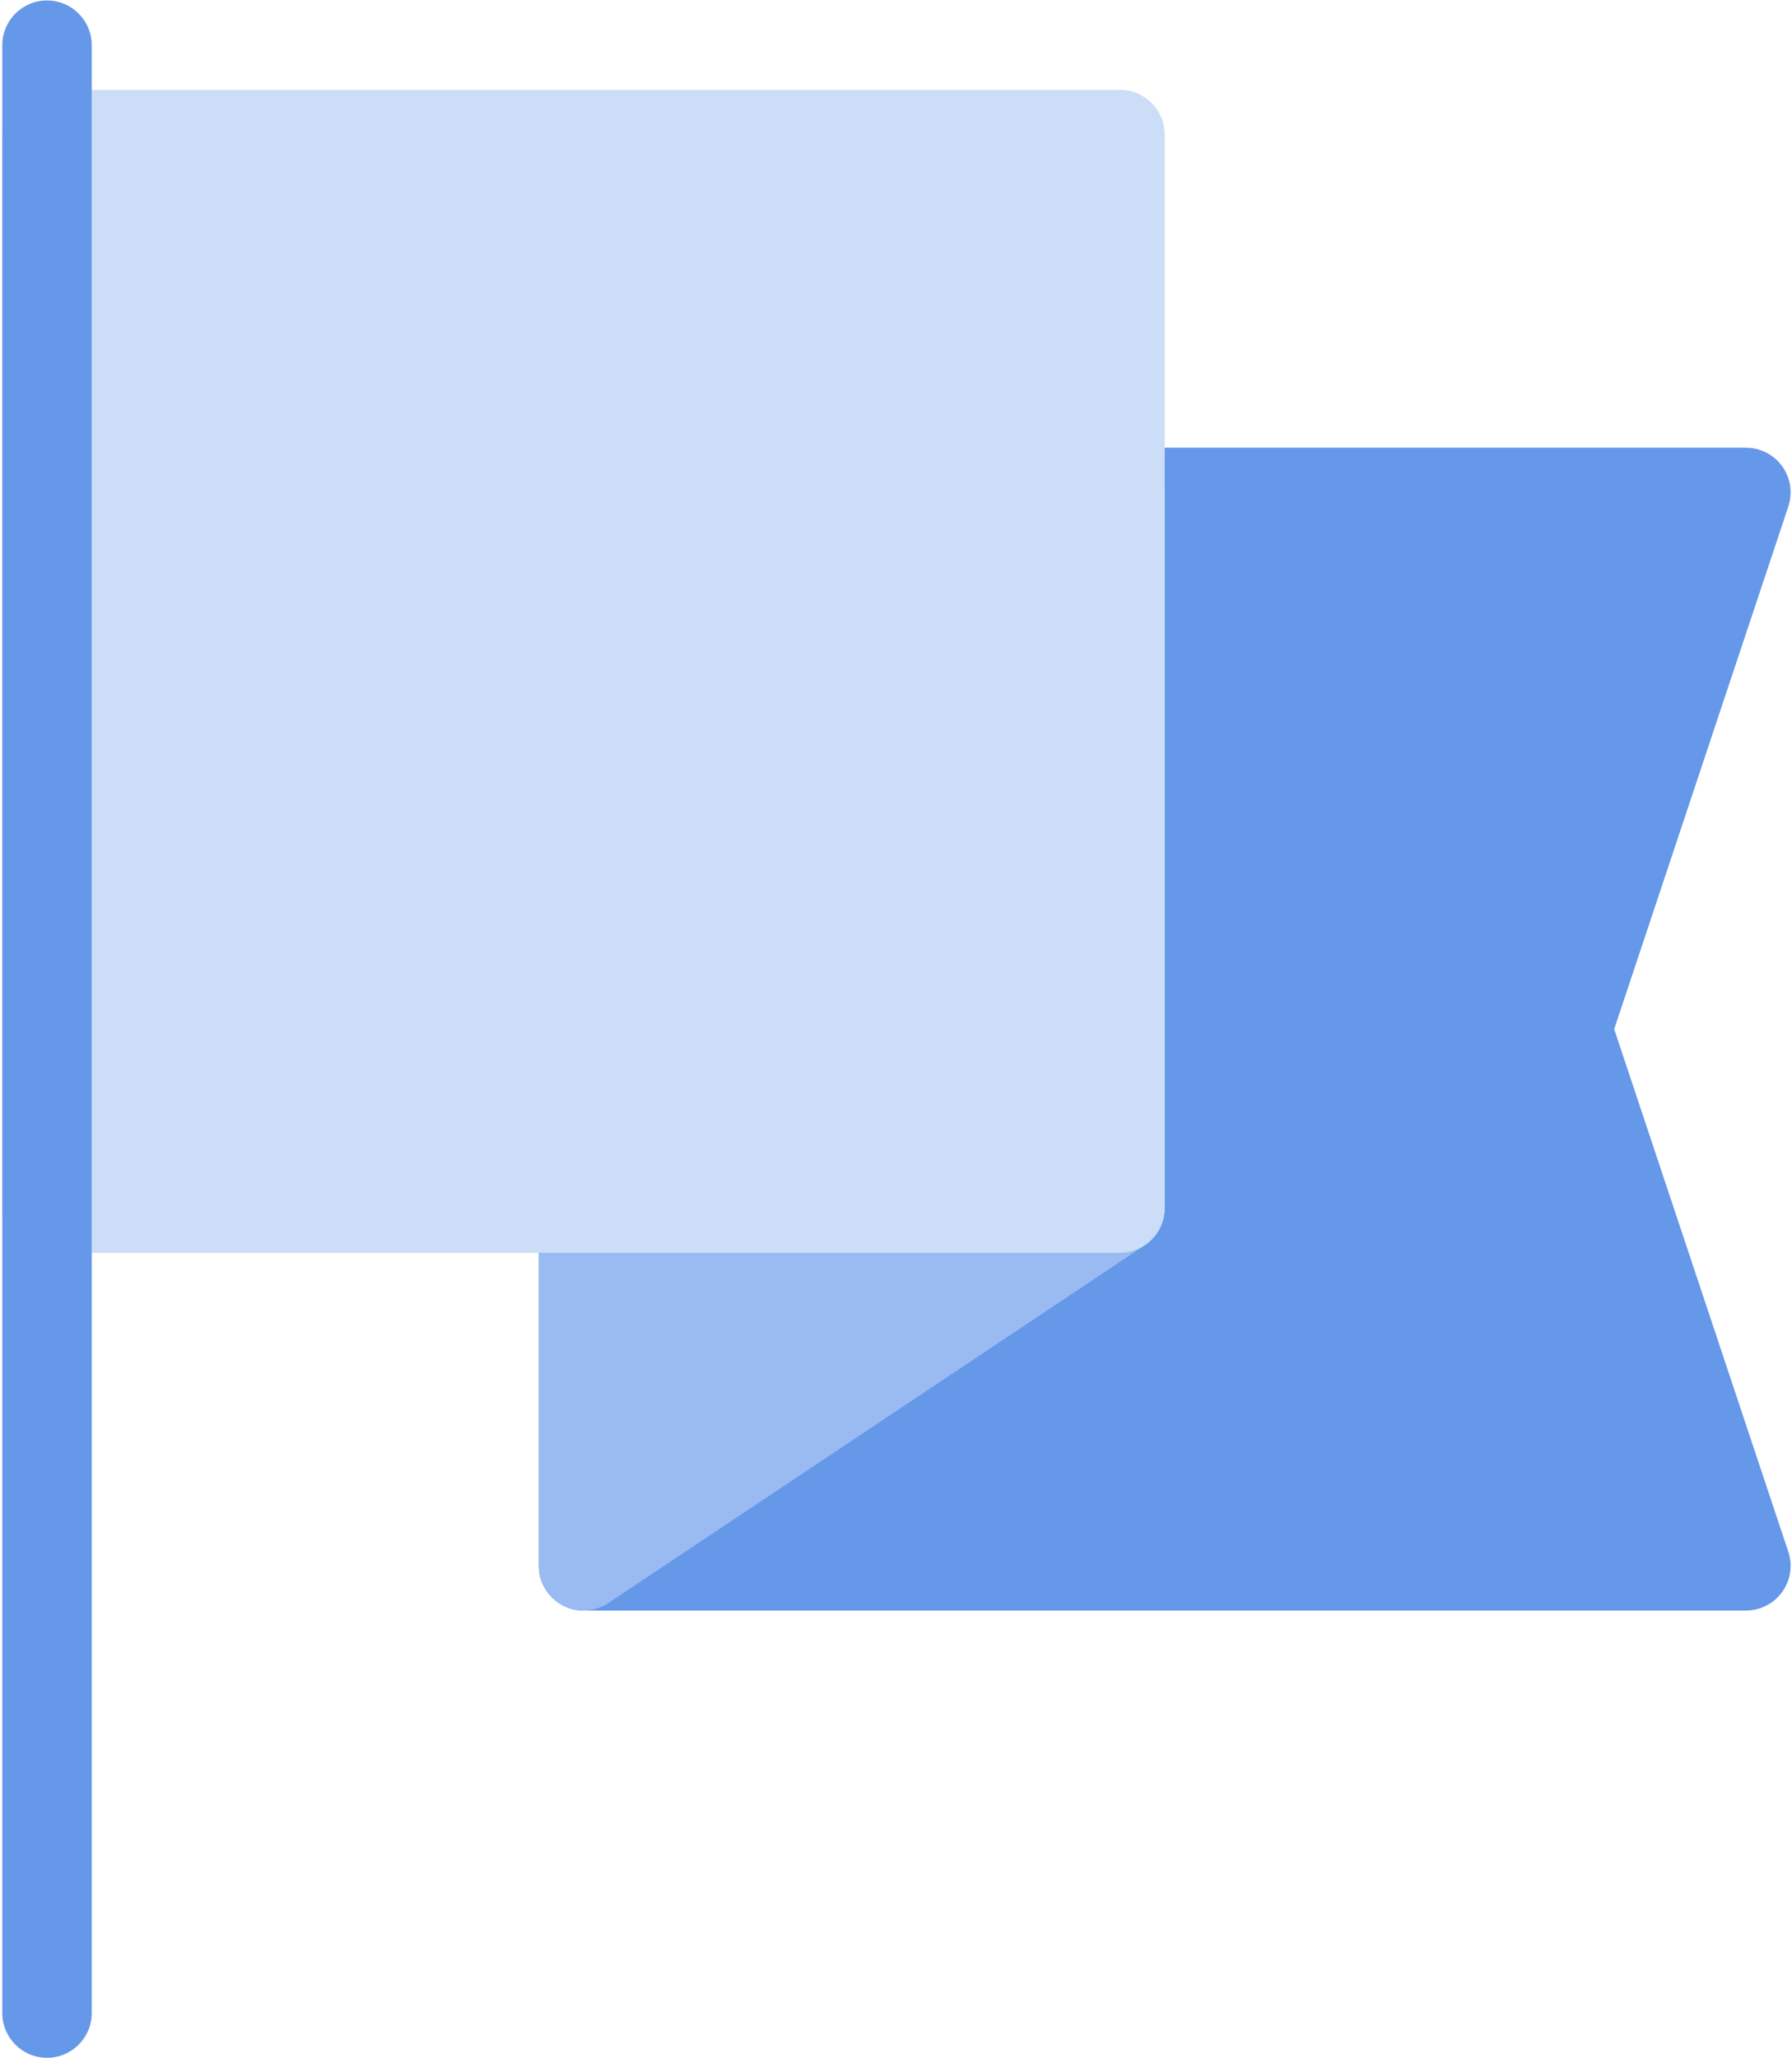 <svg viewBox="0 0 81 93" fill="none" xmlns="http://www.w3.org/2000/svg">
<path d="M50.625 56.604H2.125C1.008 56.604 0.104 55.699 0.104 54.583C0.104 53.467 1.008 52.562 2.125 52.562H50.625C51.742 52.562 52.646 53.467 52.646 54.583C52.646 55.699 51.742 56.604 50.625 56.604Z" fill="#BA66DD"/>
<path d="M78.917 72.771H26.375C25.258 72.771 24.354 71.866 24.354 70.75V22.25C24.354 21.134 25.258 20.229 26.375 20.229H78.917C79.566 20.229 80.176 20.541 80.557 21.069C80.936 21.596 81.04 22.273 80.833 22.889L72.963 46.5L80.833 70.111C81.04 70.727 80.936 71.404 80.557 71.931C80.176 72.459 79.566 72.771 78.917 72.771Z" fill="#6598E9"/>
<path d="M26.375 72.771C26.047 72.771 25.72 72.692 25.422 72.532C24.765 72.18 24.354 71.495 24.354 70.75V22.25C24.354 21.134 25.258 20.229 26.375 20.229H50.625C51.742 20.229 52.646 21.134 52.646 22.25V54.583C52.646 55.259 52.309 55.89 51.746 56.265L27.496 72.431C27.159 72.656 26.768 72.771 26.375 72.771Z" fill="#99BBF1"/>
<path d="M50.625 56.604H2.125C1.008 56.604 0.104 55.699 0.104 54.583V6.083C0.104 4.967 1.008 4.062 2.125 4.062H50.625C51.742 4.062 52.646 4.967 52.646 6.083V54.583C52.646 55.699 51.742 56.604 50.625 56.604Z" fill="#CCDDF8"/>
<path d="M2.125 92.979C1.008 92.979 0.104 92.074 0.104 90.958V2.042C0.104 0.926 1.008 0.021 2.125 0.021C3.242 0.021 4.146 0.926 4.146 2.042V90.958C4.146 92.074 3.242 92.979 2.125 92.979Z" fill="#6598E9"/>
</svg>
